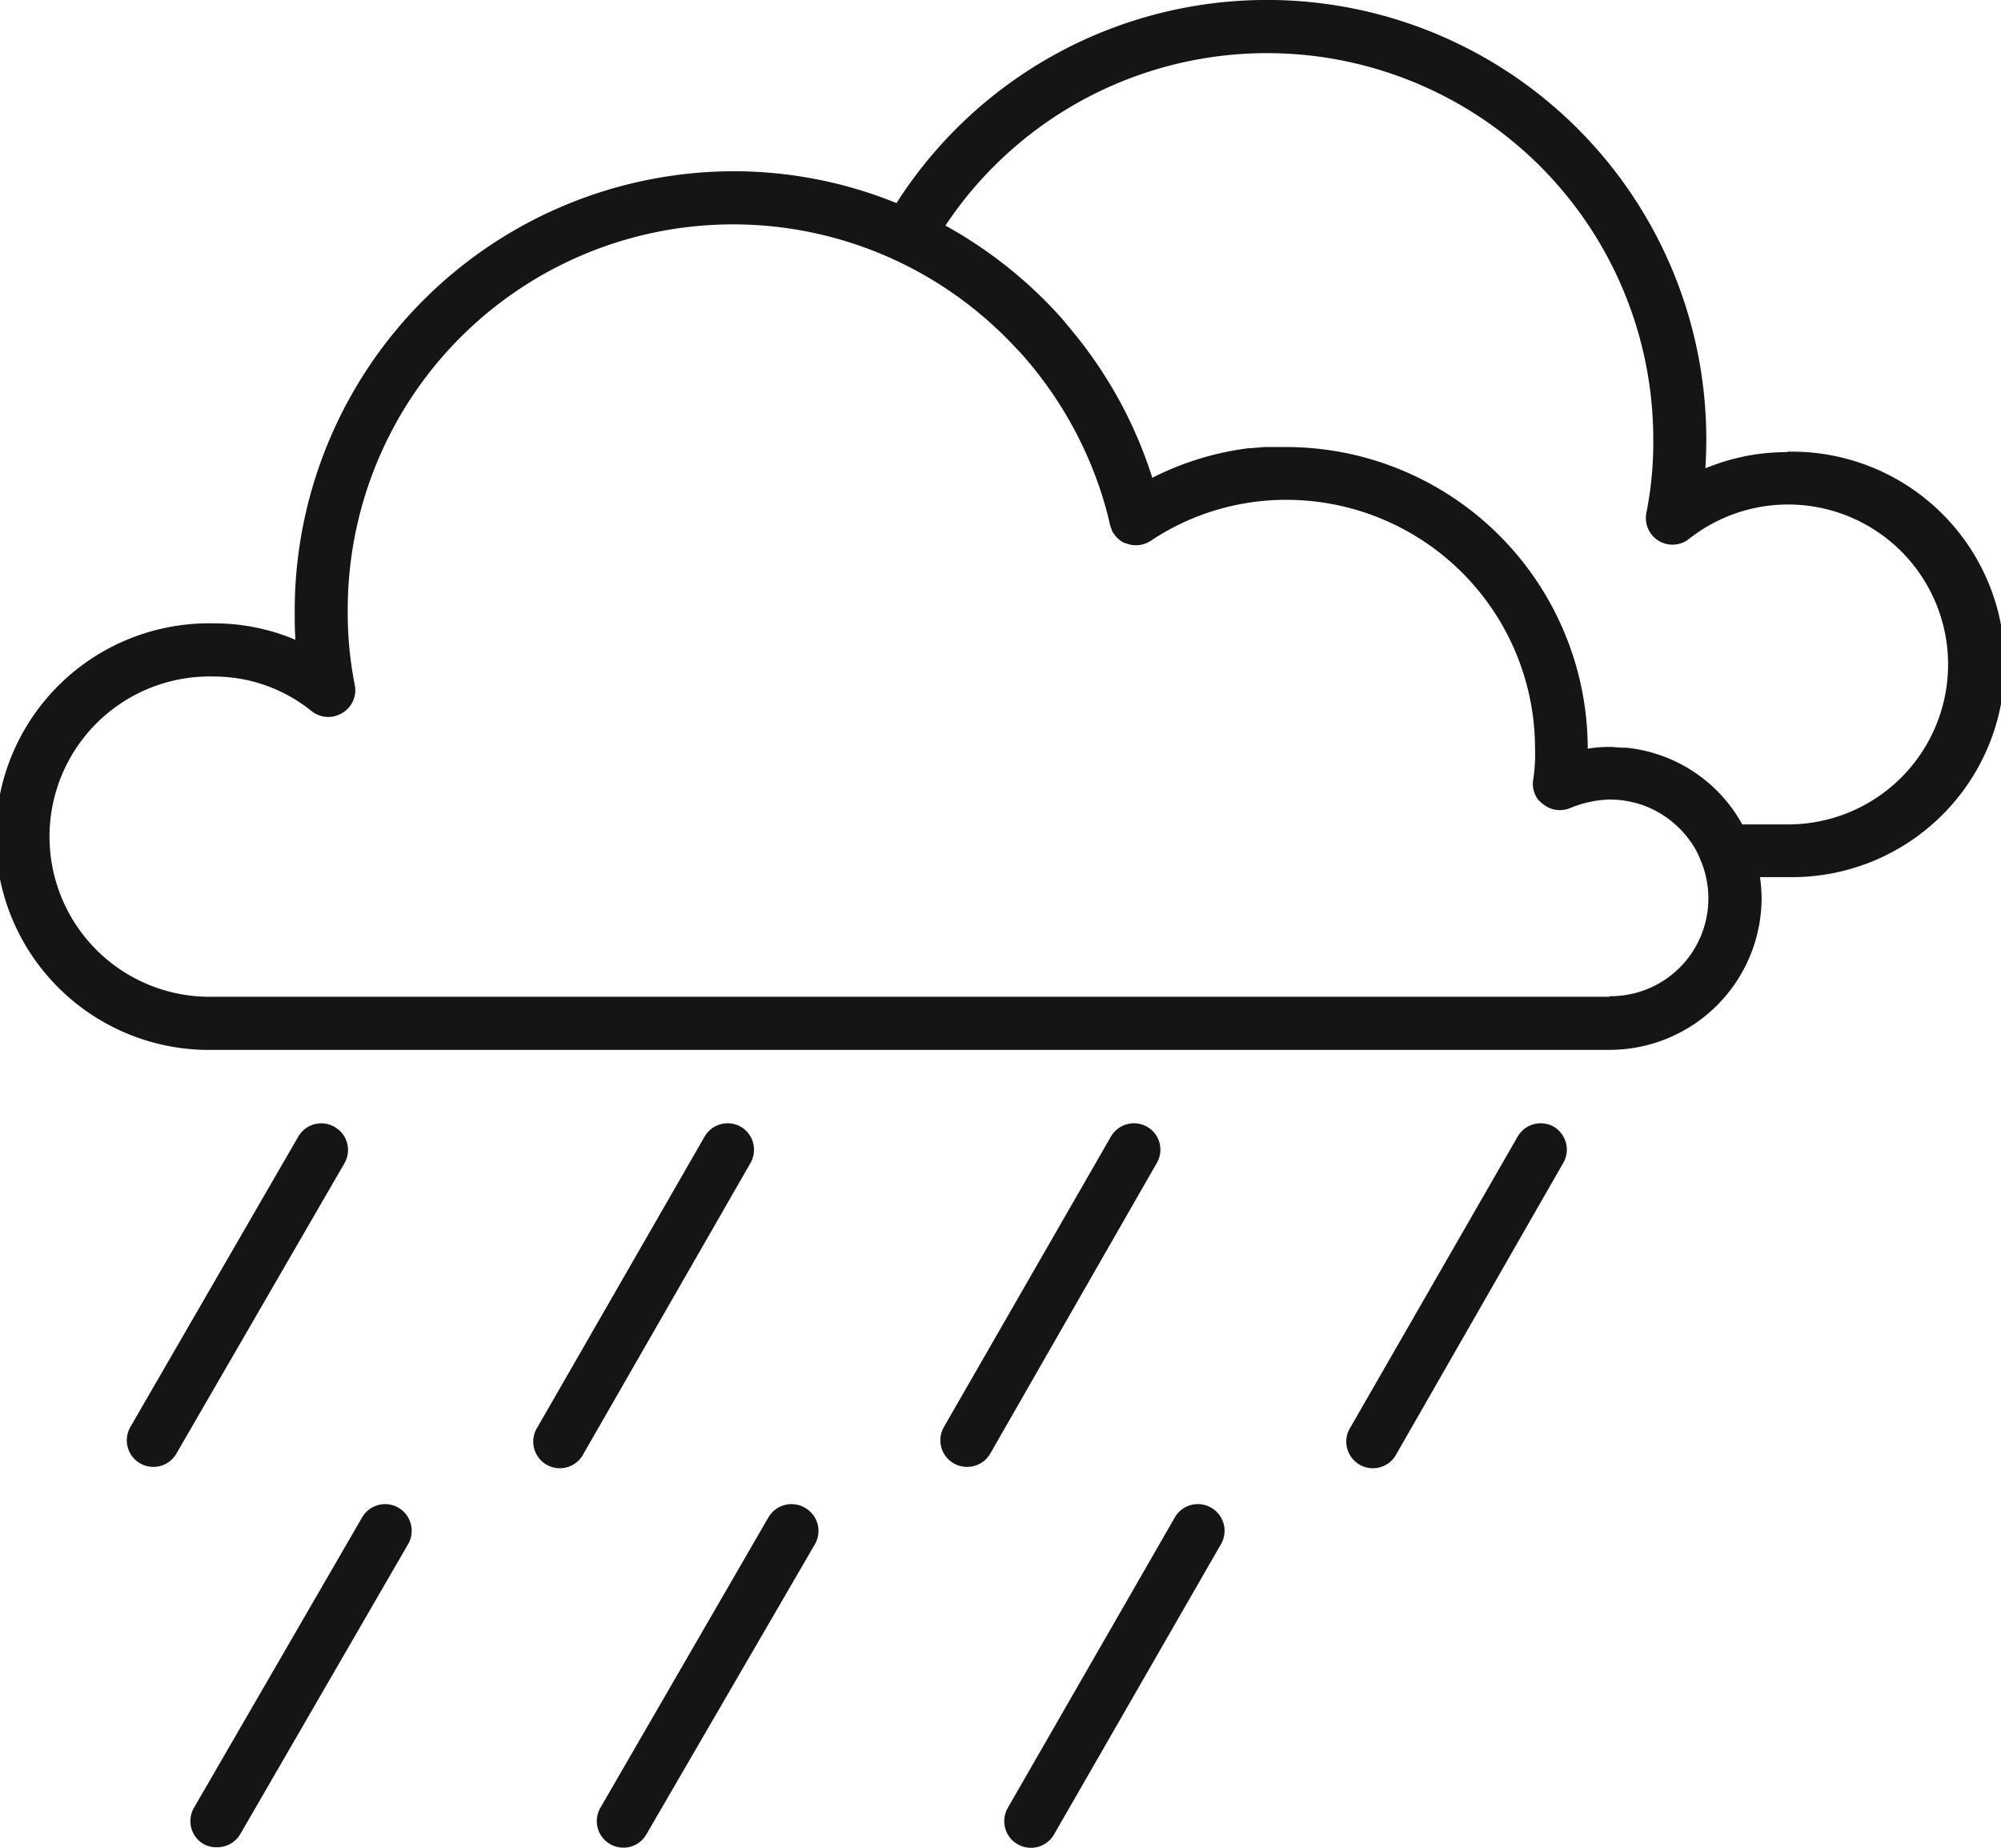 <svg xmlns="http://www.w3.org/2000/svg" viewBox="0 0 184.14 170.04"><defs><style>.cls-1{fill:#141515;}</style></defs><g id="Layer_2" data-name="Layer 2"><g id="Icons"><path class="cls-1" d="M164.46,41.61a19.44,19.44,0,0,0-7.52,1.49c.05-.89.08-1.81.08-2.77A40.43,40.43,0,0,0,82.5,18.69a39.83,39.83,0,0,0-15-2.93A40.47,40.47,0,0,0,27.12,56.19c0,.93,0,1.82.07,2.69a19.12,19.12,0,0,0-7.51-1.51,19.63,19.63,0,1,0,0,39.25H148.11a14,14,0,0,0,14-13.9,14.25,14.25,0,0,0-.15-2h2.5a19.58,19.58,0,1,0,0-39.15ZM148.11,91.73H19.68a14.74,14.74,0,1,1,0-29.47,14.29,14.29,0,0,1,9,3.19,2.46,2.46,0,0,0,2.81.17A2.43,2.43,0,0,0,32.64,63,33.92,33.92,0,0,1,32,56.19,35.46,35.46,0,0,1,91.84,30.36l.09.08c.28.27.56.54.83.82s.51.53.76.8l.34.35a35.84,35.84,0,0,1,7.78,13.91v0c.19.65.36,1.3.51,2a2.34,2.34,0,0,0,.09.24,2.24,2.24,0,0,0,.11.31c0,.09.12.17.17.26s.1.16.16.23a2.13,2.13,0,0,0,.31.29.63.63,0,0,0,.12.11,2.63,2.63,0,0,0,.44.24l.07,0h0a2.45,2.45,0,0,0,2.26-.22A22.44,22.44,0,0,1,118.45,46a22.89,22.89,0,0,1,22.81,22.91,15.59,15.59,0,0,1-.16,2.79,2.44,2.44,0,0,0,.41,1.85A2.56,2.56,0,0,0,142,74a2.44,2.44,0,0,0,2.46.38,10.13,10.13,0,0,1,3.69-.8,9.39,9.39,0,0,1,1.19.08l.42.07q.34.06.69.15a8.32,8.32,0,0,1,1.22.41h0a9.18,9.18,0,0,1,4.39,3.93,10.4,10.4,0,0,1,.46,1,.17.17,0,0,0,0,0,9,9,0,0,1-8.42,12.46Zm16.35-15.86h-4.13a13.77,13.77,0,0,0-10.68-7.06l-.23,0c-.43,0-.87-.07-1.31-.07a12,12,0,0,0-2,.16,27.78,27.78,0,0,0-27.7-27.76c-.55,0-1.09,0-1.63,0l-.43,0-1.17.1-.21,0a27,27,0,0,0-8.93,2.73,40.12,40.12,0,0,0-7.24-13.35l-.17-.21-.83-1c-.17-.19-.33-.38-.5-.56l-.08-.09A40.78,40.78,0,0,0,87,20.76a35.54,35.54,0,0,1,65.14,19.57,33.22,33.22,0,0,1-.63,6.85,2.45,2.45,0,0,0,3.89,2.44,14.72,14.72,0,1,1,9.08,26.25Z"/><path class="cls-1" d="M30.79,103.71a2.44,2.44,0,0,0-3.34.89L12,131.32a2.45,2.45,0,0,0,.89,3.35,2.49,2.49,0,0,0,1.22.33,2.44,2.44,0,0,0,2.12-1.22l15.47-26.73A2.44,2.44,0,0,0,30.79,103.71Z"/><path class="cls-1" d="M68.18,103.7a2.45,2.45,0,0,0-3.34.9L49.47,131.33a2.45,2.45,0,1,0,4.24,2.44L69.08,107A2.45,2.45,0,0,0,68.18,103.7Z"/><path class="cls-1" d="M105.57,103.7a2.45,2.45,0,0,0-3.34.9L86.86,131.33a2.45,2.45,0,0,0,.9,3.34A2.49,2.49,0,0,0,89,135a2.46,2.46,0,0,0,2.13-1.23L106.47,107A2.43,2.43,0,0,0,105.57,103.7Z"/><path class="cls-1" d="M143,103.7a2.45,2.45,0,0,0-3.34.9l-15.37,26.73a2.45,2.45,0,1,0,4.24,2.44L143.87,107A2.45,2.45,0,0,0,143,103.7Z"/><path class="cls-1" d="M36.66,138.75a2.45,2.45,0,0,0-3.34.9L17.85,166.37a2.44,2.44,0,0,0,.89,3.34A2.39,2.39,0,0,0,20,170a2.44,2.44,0,0,0,2.12-1.22L37.56,142.1A2.46,2.46,0,0,0,36.66,138.75Z"/><path class="cls-1" d="M74.06,138.75a2.46,2.46,0,0,0-3.35.9L55.25,166.37a2.44,2.44,0,0,0,.89,3.34,2.38,2.38,0,0,0,1.22.33,2.42,2.42,0,0,0,2.12-1.22L75,142.1A2.45,2.45,0,0,0,74.06,138.75Z"/><path class="cls-1" d="M111.45,138.75a2.44,2.44,0,0,0-3.34.9L92.74,166.38A2.45,2.45,0,0,0,97,168.82l15.37-26.73A2.45,2.45,0,0,0,111.45,138.75Z"/></g></g></svg>